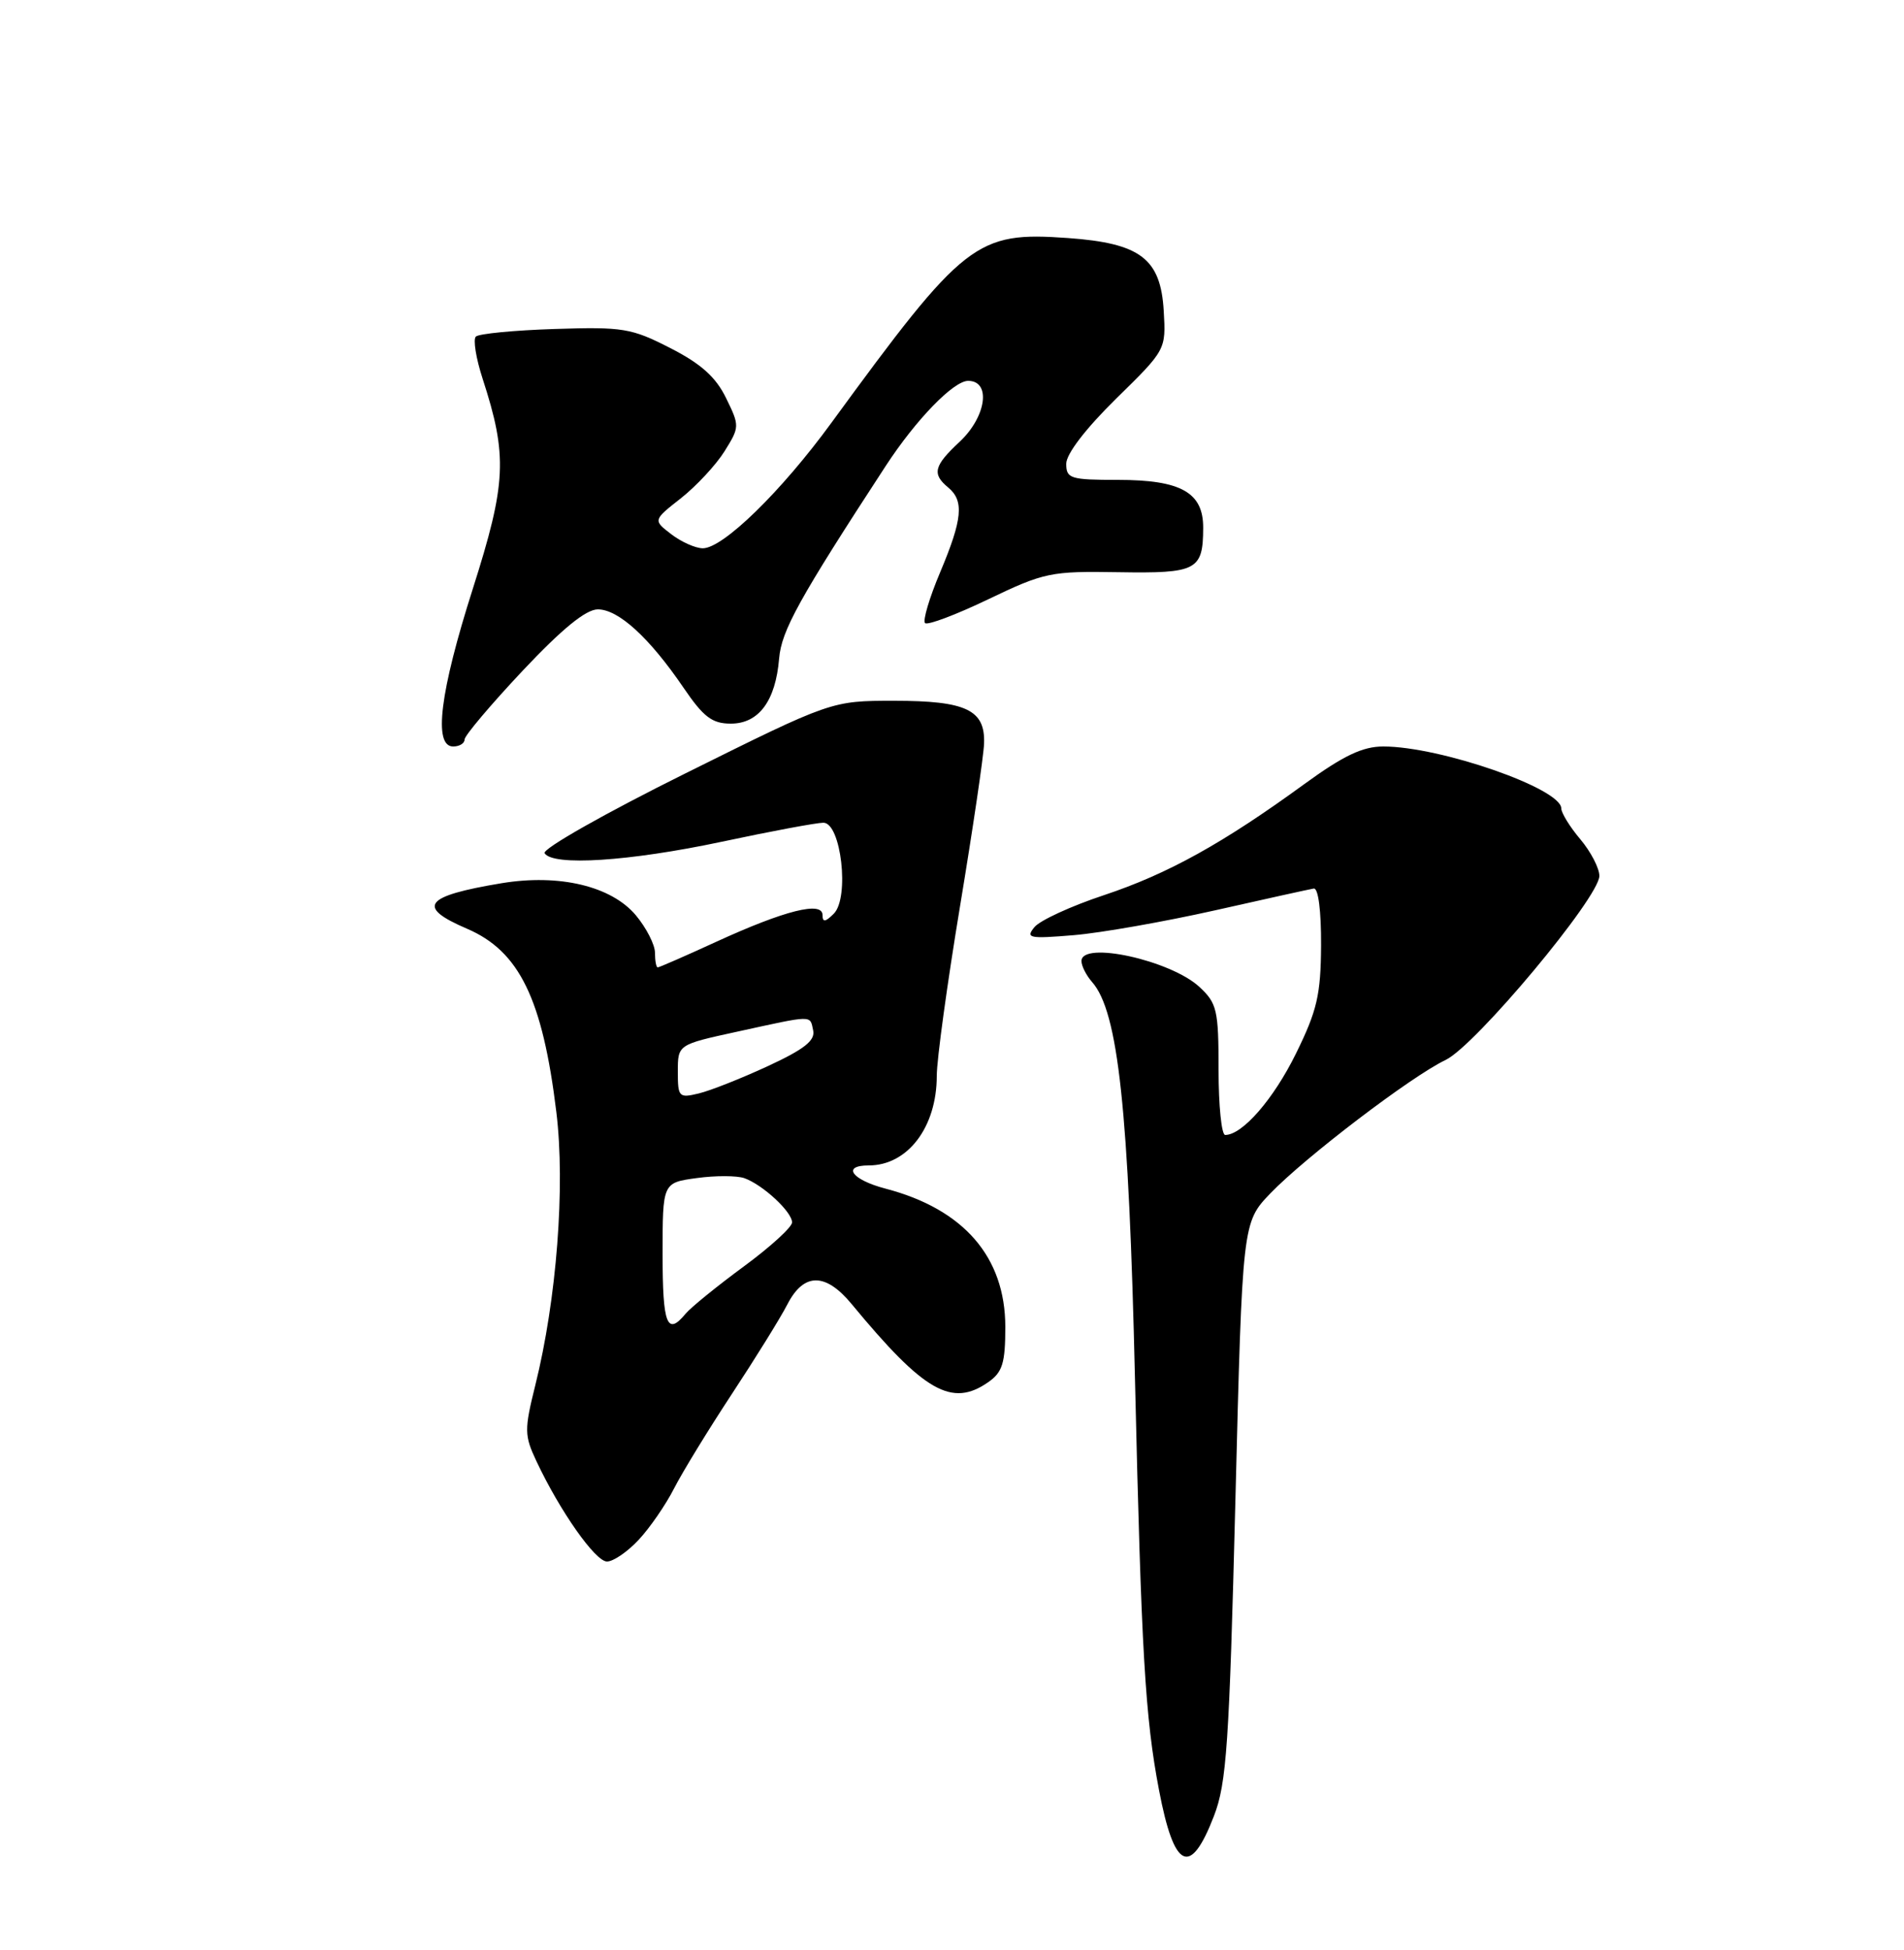 <?xml version="1.0" encoding="UTF-8" standalone="no"?>
<!DOCTYPE svg PUBLIC "-//W3C//DTD SVG 1.1//EN" "http://www.w3.org/Graphics/SVG/1.1/DTD/svg11.dtd" >
<svg xmlns="http://www.w3.org/2000/svg" xmlns:xlink="http://www.w3.org/1999/xlink" version="1.1" viewBox="0 0 250 256">
 <g >
 <path fill="currentColor"
d=" M 159.39 238.42 C 161.06 234.10 161.40 229.01 162.21 197.00 C 163.13 160.50 163.13 160.50 166.81 156.66 C 171.41 151.89 185.32 141.29 189.82 139.15 C 193.72 137.29 210.00 117.80 210.00 114.99 C 210.00 113.98 208.88 111.82 207.50 110.18 C 206.12 108.55 205.00 106.72 205.00 106.13 C 205.00 103.52 189.11 98.00 181.63 98.00 C 178.91 98.00 176.40 99.20 171.27 102.93 C 160.59 110.71 153.36 114.72 144.95 117.52 C 140.66 118.94 136.55 120.83 135.83 121.71 C 134.63 123.16 135.12 123.26 141.00 122.77 C 144.57 122.47 152.90 121.00 159.50 119.52 C 166.10 118.03 171.95 116.74 172.50 116.65 C 173.10 116.56 173.48 119.58 173.46 124.11 C 173.42 130.62 172.94 132.67 170.16 138.32 C 167.22 144.30 163.13 149.00 160.87 149.00 C 160.39 149.00 160.00 145.15 160.00 140.45 C 160.00 132.60 159.80 131.71 157.48 129.56 C 153.69 126.06 142.00 123.49 142.00 126.17 C 142.00 126.82 142.63 128.05 143.39 128.92 C 146.83 132.81 148.21 145.65 149.03 181.23 C 149.86 216.91 150.36 225.47 152.18 235.00 C 154.17 245.46 156.29 246.46 159.39 238.42 Z  M 83.86 202.15 C 85.33 200.58 87.42 197.54 88.51 195.40 C 89.61 193.25 93.02 187.68 96.10 183.00 C 99.18 178.32 102.46 173.04 103.38 171.25 C 105.54 167.05 108.39 167.04 111.84 171.22 C 121.36 182.74 124.98 184.80 129.78 181.44 C 131.63 180.14 132.00 178.95 132.00 174.19 C 131.99 165.02 126.54 158.73 116.25 156.04 C 111.83 154.88 110.48 153.00 114.07 153.00 C 119.18 153.00 123.00 147.98 123.00 141.24 C 123.00 139.11 124.38 129.08 126.06 118.94 C 127.74 108.80 129.16 99.20 129.21 97.60 C 129.37 93.19 126.85 92.00 117.40 92.00 C 109.18 92.00 109.18 92.00 90.04 101.51 C 79.44 106.77 71.17 111.46 71.51 112.01 C 72.57 113.73 82.59 113.09 94.75 110.51 C 101.21 109.13 107.22 108.01 108.11 108.01 C 110.44 108.00 111.57 117.86 109.48 119.95 C 108.37 121.06 108.00 121.11 108.00 120.13 C 108.00 118.27 103.04 119.52 94.11 123.61 C 90.04 125.48 86.56 127.00 86.36 127.00 C 86.16 127.00 86.00 126.13 86.00 125.08 C 86.00 124.02 84.86 121.80 83.48 120.15 C 80.26 116.33 73.44 114.70 65.86 115.95 C 55.69 117.64 54.61 119.05 61.31 121.92 C 68.19 124.87 71.24 131.13 73.05 146.00 C 74.24 155.73 73.09 170.60 70.29 181.84 C 68.83 187.72 68.84 188.44 70.44 191.84 C 73.53 198.40 78.17 205.00 79.70 205.00 C 80.53 205.00 82.40 203.72 83.86 202.15 Z  M 61.00 97.08 C 61.00 96.58 64.42 92.53 68.60 88.08 C 73.82 82.54 76.93 80.00 78.50 80.00 C 81.20 80.00 85.26 83.70 89.73 90.26 C 92.37 94.14 93.50 95.00 95.96 95.00 C 99.63 95.00 101.84 92.02 102.30 86.45 C 102.61 82.78 104.91 78.62 116.31 61.15 C 120.27 55.09 125.20 50.00 127.12 50.00 C 130.17 50.00 129.51 54.72 126.00 58.00 C 122.61 61.16 122.35 62.22 124.50 64.00 C 126.61 65.75 126.38 68.16 123.44 75.14 C 122.03 78.48 121.14 81.48 121.46 81.80 C 121.78 82.12 125.52 80.71 129.77 78.67 C 137.11 75.15 137.97 74.97 146.86 75.12 C 157.16 75.29 157.96 74.87 157.98 69.31 C 158.01 64.65 155.07 63.00 146.78 63.00 C 140.54 63.00 140.00 62.83 140.00 60.88 C 140.00 59.59 142.57 56.25 146.55 52.34 C 153.09 45.93 153.10 45.91 152.80 40.81 C 152.40 33.95 149.74 31.93 140.23 31.25 C 128.17 30.39 126.65 31.57 109.17 55.50 C 102.57 64.55 94.91 72.01 92.27 71.98 C 91.30 71.97 89.43 71.13 88.12 70.12 C 85.74 68.29 85.74 68.29 89.42 65.40 C 91.44 63.80 94.01 61.04 95.13 59.25 C 97.12 56.06 97.13 55.92 95.33 52.25 C 93.99 49.50 92.04 47.75 88.00 45.69 C 82.91 43.08 81.79 42.90 72.83 43.19 C 67.51 43.36 62.86 43.81 62.48 44.19 C 62.10 44.56 62.50 47.04 63.36 49.69 C 66.67 59.86 66.50 63.42 62.08 77.30 C 57.76 90.84 56.87 98.00 59.50 98.00 C 60.33 98.00 61.00 97.59 61.00 97.08 Z  M 87.00 164.64 C 87.00 155.27 87.00 155.27 91.48 154.66 C 93.94 154.32 96.75 154.33 97.73 154.67 C 100.15 155.53 104.00 159.09 104.00 160.48 C 104.00 161.10 101.14 163.71 97.64 166.28 C 94.15 168.85 90.72 171.63 90.02 172.47 C 87.58 175.42 87.00 173.92 87.00 164.64 Z  M 89.00 140.68 C 89.00 137.14 89.00 137.14 96.75 135.45 C 106.91 133.23 106.33 133.24 106.77 135.27 C 107.06 136.60 105.62 137.74 100.83 139.96 C 97.35 141.57 93.26 143.19 91.75 143.55 C 89.14 144.18 89.00 144.03 89.00 140.68 Z "/>
</g>
</svg>